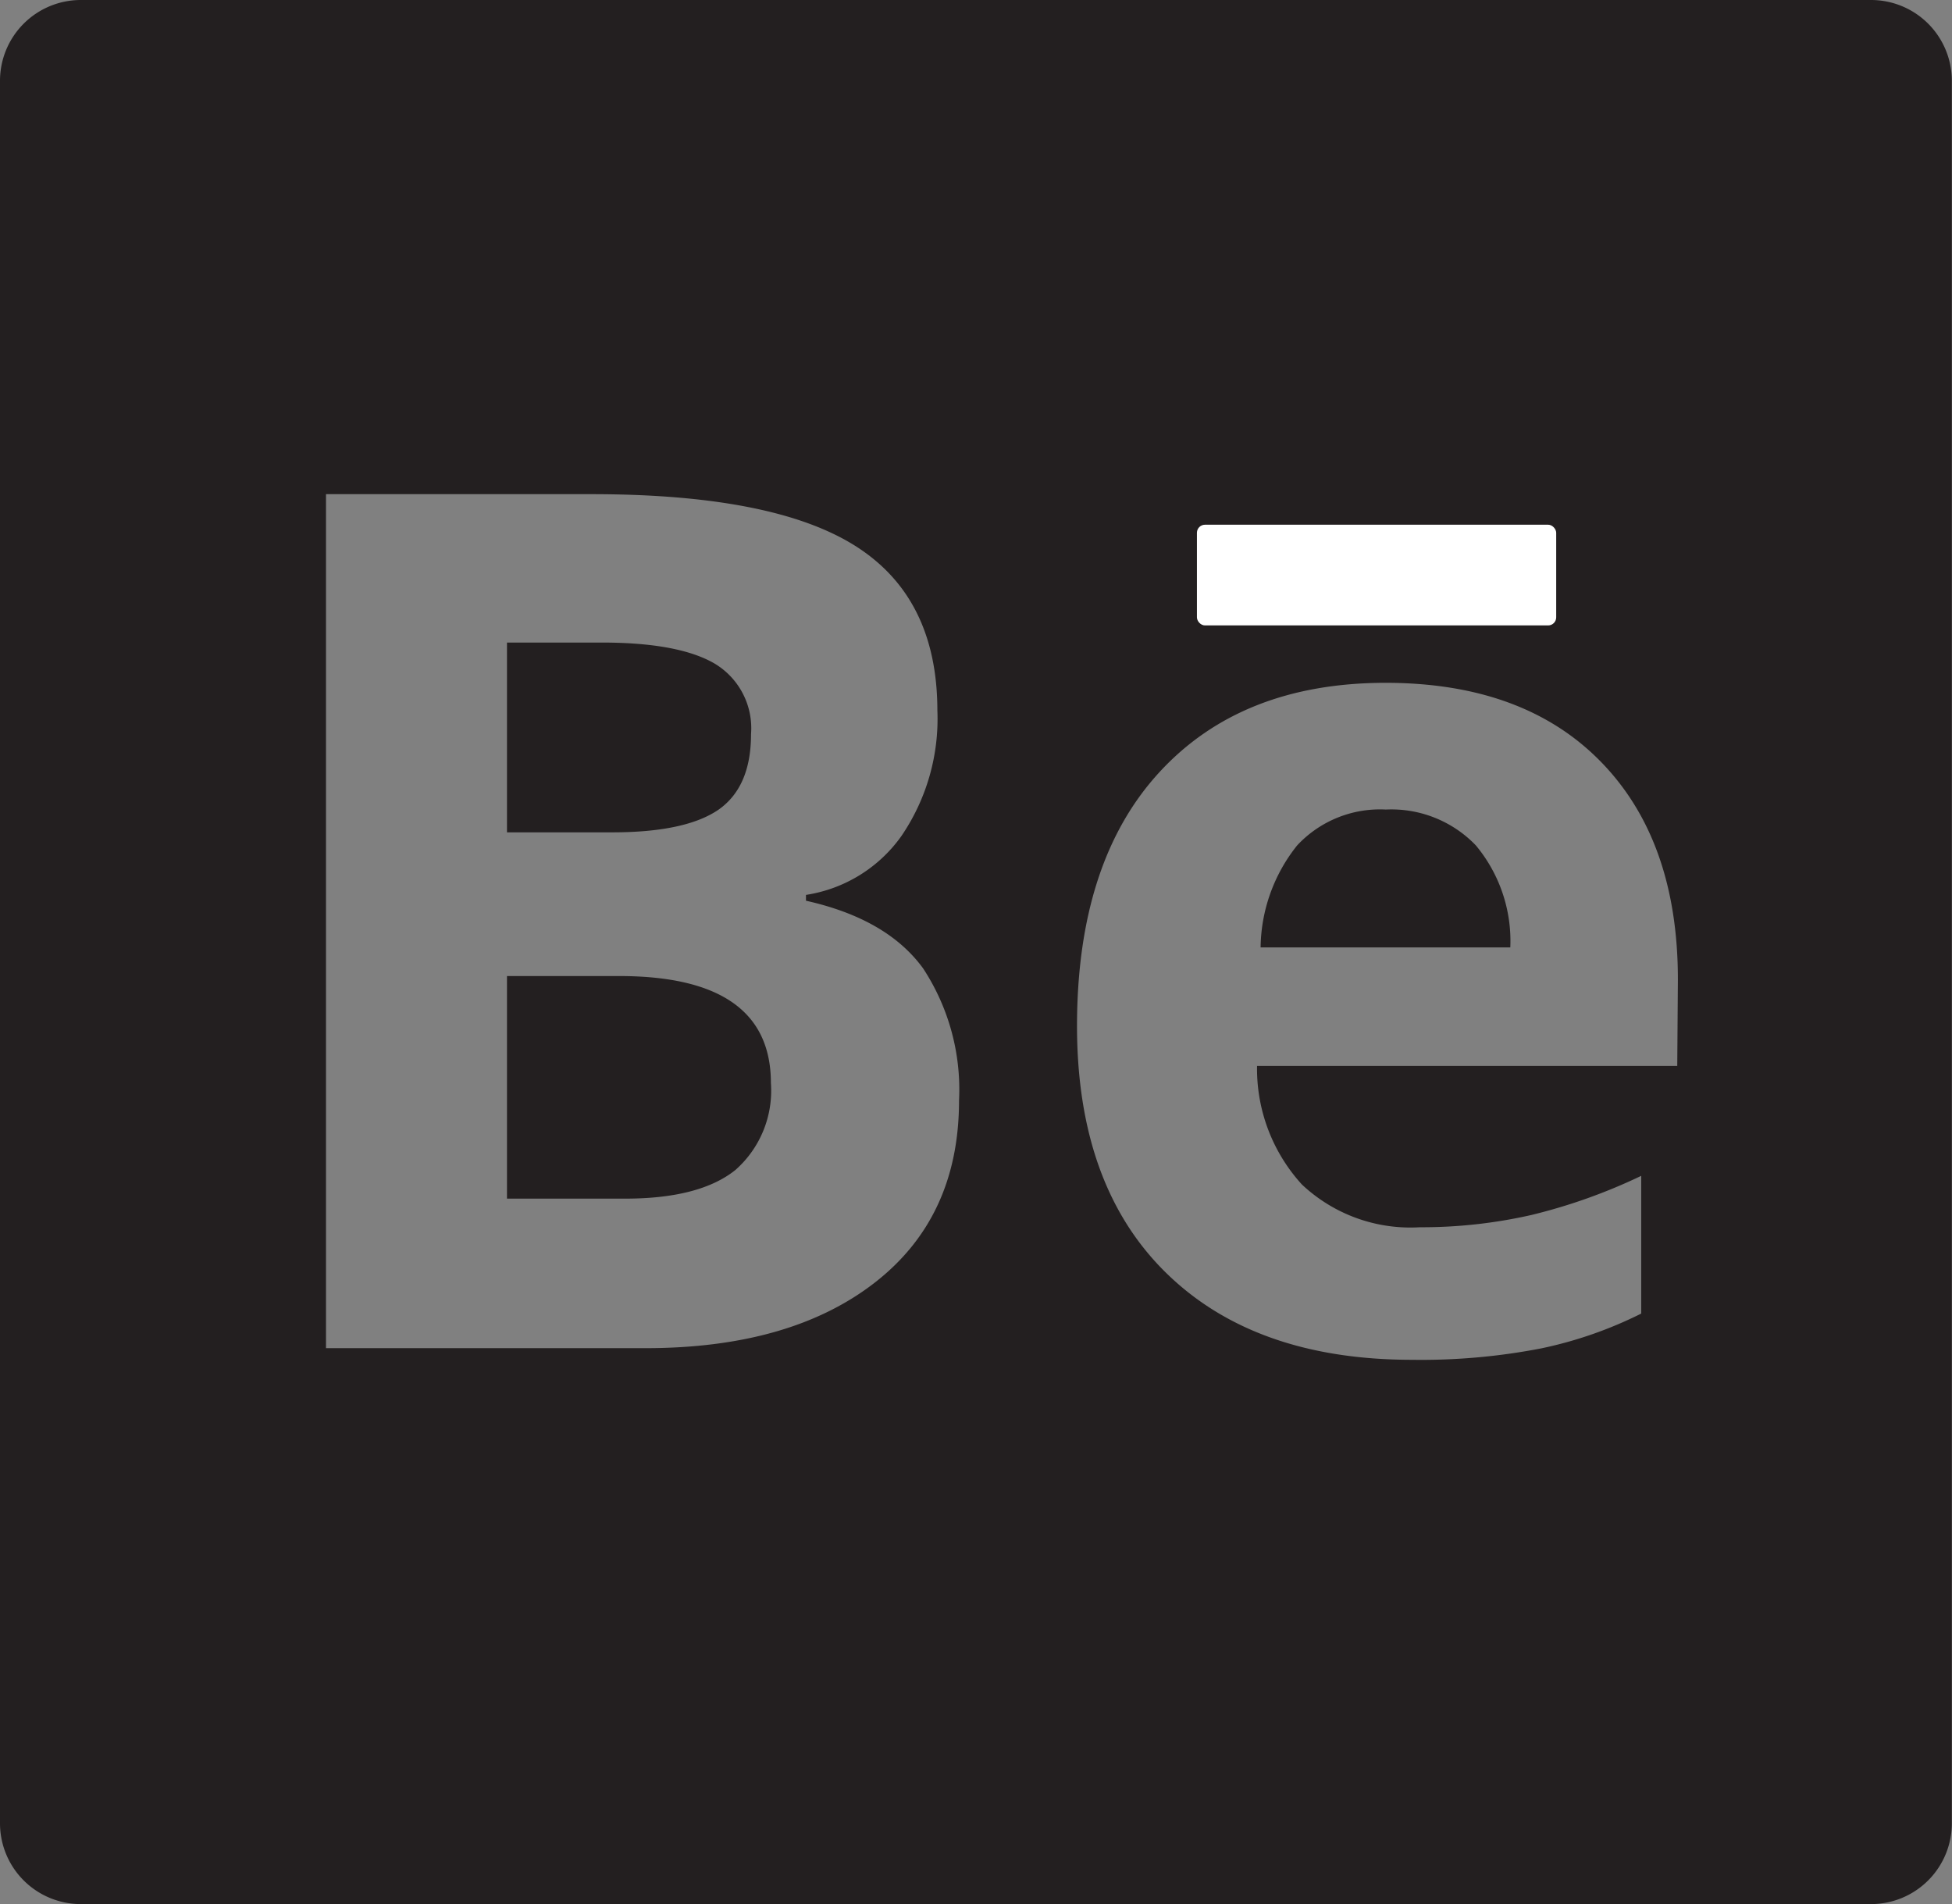 <svg xmlns="http://www.w3.org/2000/svg" viewBox="0 0 120.78 117.79"><rect x="0" y="0" width="120.78" height="117.79" fill="#808080" stroke="none"/><defs><style>.cls-1{fill:#231f20;}.cls-2{fill:#fff;}</style></defs><title>Asset 3</title><g id="Layer_2" data-name="Layer 2"><g id="Layer_2-2" data-name="Layer 2"><g id="Behance.Logo"><path class="cls-1" d="M85.75,50.08a7,7,0,0,0-5.49,2.22A10.28,10.28,0,0,0,78,58.61H93.45a9.24,9.24,0,0,0-2.13-6.31A7.24,7.24,0,0,0,85.75,50.08Z"/><path class="cls-1" d="M38.31,60.38H31.37V74.15h7.3q4.62,0,6.83-1.77A6.54,6.54,0,0,0,47.7,67Q47.7,60.38,38.31,60.38Z"/><path class="cls-1" d="M115.77,0H5A5,5,0,0,0,0,5V112.79a5,5,0,0,0,5,5H115.77a5,5,0,0,0,5-5V5A5,5,0,0,0,115.77,0ZM54.12,79.35Q48.9,83.4,39.93,83.4H20.17V30.57H36.61q11.24,0,16.31,3.2T58,43.94a12.86,12.86,0,0,1-2.22,7.77,8.89,8.89,0,0,1-5.91,3.65v.36c3.35.75,5.76,2.14,7.25,4.19a13.66,13.66,0,0,1,2.22,8.17Q59.34,75.3,54.12,79.35Zm49.66-13.41h-26a10.62,10.62,0,0,0,2.78,7.34,9.8,9.8,0,0,0,7.3,2.64,30.65,30.65,0,0,0,6.9-.76,34.58,34.58,0,0,0,6.79-2.42v8.52a25.47,25.47,0,0,1-6.17,2.15,39,39,0,0,1-8,.71q-9.75,0-15.24-5.39t-5.5-15.24q0-10.16,5.08-15.7t14-5.55q8.56,0,13.33,4.88t4.77,13.48Z"/><path class="cls-1" d="M44.47,50.08q2-1.41,2-4.66a4.66,4.66,0,0,0-2.22-4.35c-1.48-.88-3.83-1.32-7-1.32H31.37V51.49h6.51Q42.43,51.49,44.47,50.08Z"/><rect class="cls-2" x="74.06" y="32.46" width="22.23" height="6.23" rx="0.5"/></g></g></g></svg>